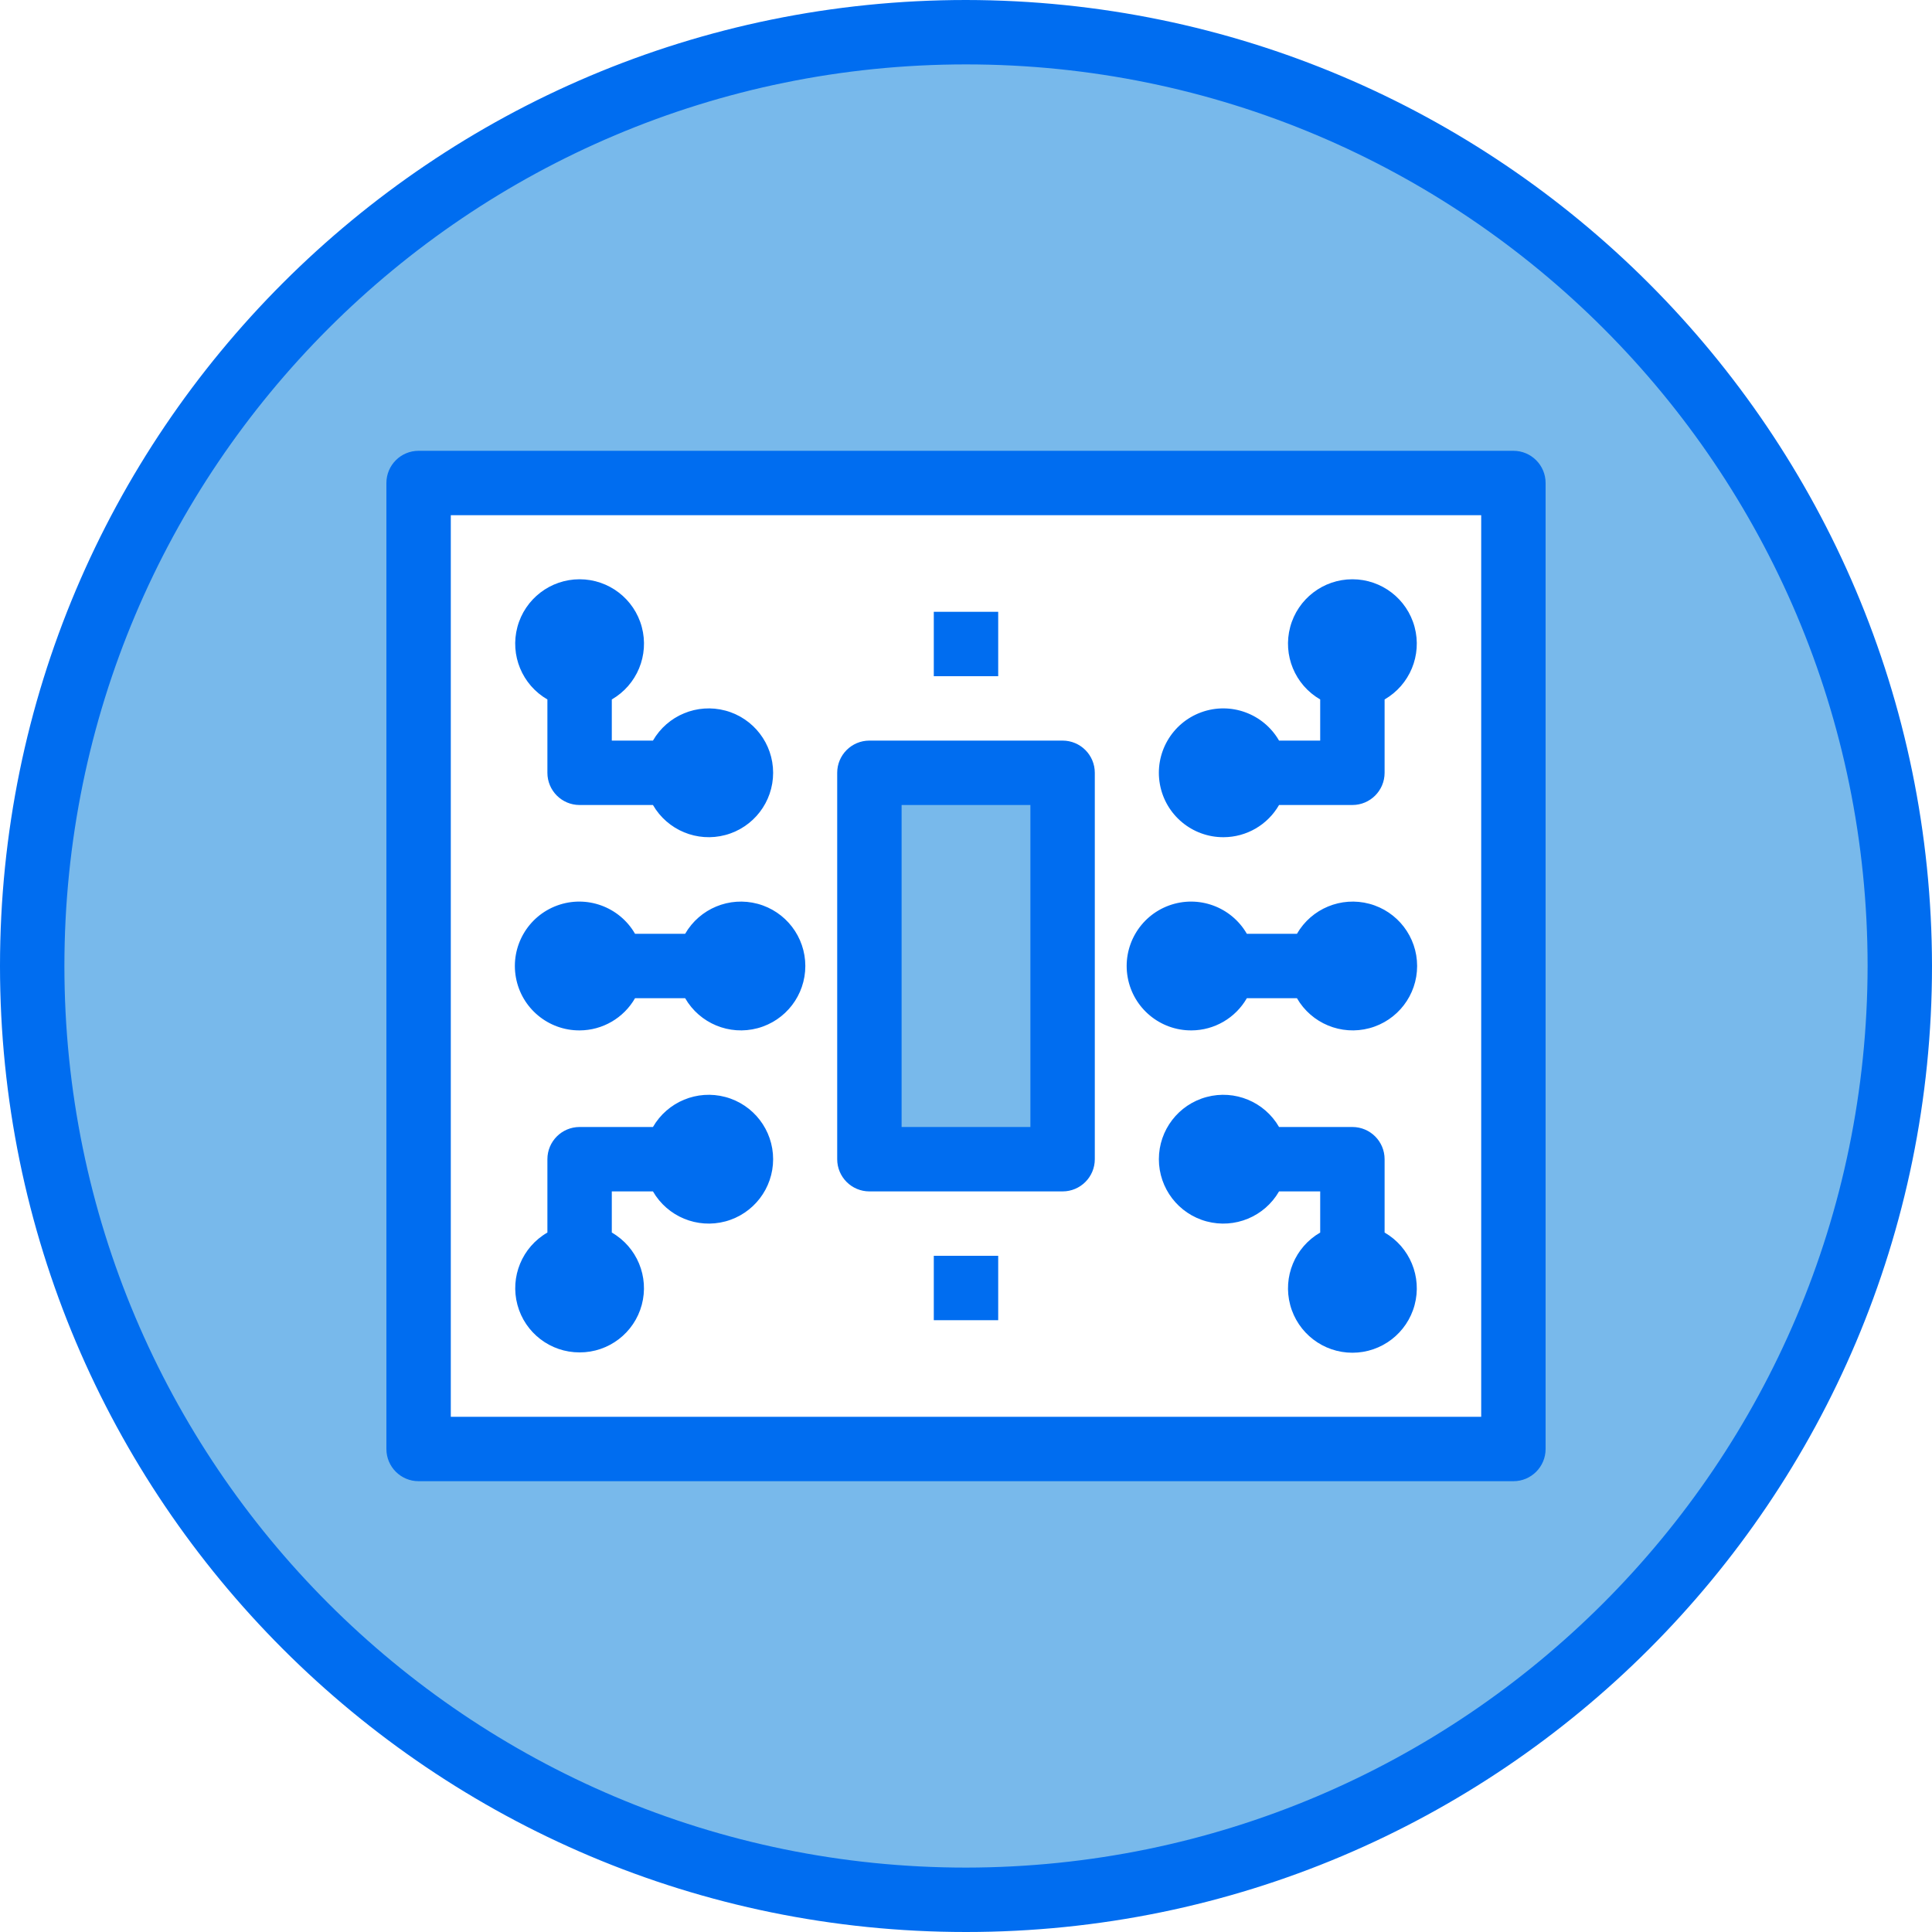 <svg height="480pt" viewBox="0 0 480 480" width="480pt" xmlns="http://www.w3.org/2000/svg"><path d="m240 8c-128.129 0-232 103.871-232 232s103.871 232 232 232 232-103.871 232-232-103.871-232-232-232zm136 352h-272v-240h272zm0 0" fill="#78b9eb"/><path d="m216 192h48v96h-48zm0 0" fill="#78b9eb"/><g fill="#006df0"><path d="m240 0c-132.547 0-240 107.453-240 240s107.453 240 240 240 240-107.453 240-240c-.148-132.484-107.516-239.852-240-240zm0 464c-123.711 0-224-100.289-224-224s100.289-224 224-224 224 100.289 224 224c-.141 123.652-100.348 223.859-224 224zm0 0"/><path d="m376 112h-272c-4.418 0-8 3.582-8 8v240c0 4.418 3.582 8 8 8h272c4.418 0 8-3.582 8-8v-240c0-4.418-3.582-8-8-8zm-8 240h-256v-224h256zm0 0"/><path d="m216 296h48c4.418 0 8-3.582 8-8v-96c0-4.418-3.582-8-8-8h-48c-4.418 0-8 3.582-8 8v96c0 4.418 3.582 8 8 8zm8-96h32v80h-32zm0 0"/><path d="m144 256c5.691-.016 10.941-3.066 13.777-8h12.445c3.621 6.273 11.004 9.328 18 7.453 6.992-1.871 11.859-8.211 11.859-15.453s-4.867-13.582-11.859-15.453c-6.996-1.875-14.379 1.18-18 7.453h-12.445c-3.891-6.734-12.055-9.695-19.355-7.027-7.301 2.672-11.625 10.207-10.25 17.859 1.375 7.652 8.055 13.207 15.828 13.168zm0 0"/><path d="m136 173.777v18.223c0 4.418 3.582 8 8 8h18.223c3.621 6.273 11.004 9.328 18 7.453 6.992-1.871 11.859-8.211 11.859-15.453s-4.867-13.582-11.859-15.453c-6.996-1.875-14.379 1.18-18 7.453h-10.223v-10.223c6.273-3.621 9.328-11.004 7.453-18-1.871-6.992-8.211-11.859-15.453-11.859s-13.582 4.867-15.453 11.859c-1.875 6.996 1.18 14.379 7.453 18zm0 0"/><path d="m296 256c5.691-.016 10.941-3.066 13.777-8h12.445c3.621 6.273 11.004 9.328 18 7.453 6.992-1.871 11.859-8.211 11.859-15.453s-4.867-13.582-11.859-15.453c-6.996-1.875-14.379 1.18-18 7.453h-12.445c-3.891-6.734-12.055-9.695-19.355-7.027-7.301 2.672-11.625 10.207-10.25 17.859 1.375 7.652 8.055 13.207 15.828 13.168zm0 0"/><path d="m304 208c5.691-.016 10.941-3.066 13.777-8h18.223c4.418 0 8-3.582 8-8v-18.223c6.273-3.621 9.328-11.004 7.453-18-1.871-6.992-8.211-11.859-15.453-11.859s-13.582 4.867-15.453 11.859c-1.875 6.996 1.18 14.379 7.453 18v10.223h-10.223c-3.891-6.734-12.055-9.695-19.355-7.027-7.301 2.672-11.625 10.207-10.25 17.859 1.375 7.652 8.055 13.207 15.828 13.168zm0 0"/><path d="m144 336c7.23.02 13.57-4.828 15.445-11.812s-1.18-14.355-7.445-17.965v-10.223h10.223c3.621 6.273 11.004 9.328 18 7.453 6.992-1.871 11.859-8.211 11.859-15.453s-4.867-13.582-11.859-15.453c-6.996-1.875-14.379 1.18-18 7.453h-18.223c-4.418 0-8 3.582-8 8v18.223c-6.266 3.609-9.32 10.98-7.445 17.965s8.215 11.832 15.445 11.812zm0 0"/><path d="m344 306.223v-18.223c0-4.418-3.582-8-8-8h-18.223c-3.621-6.273-11.004-9.328-18-7.453-6.992 1.871-11.859 8.211-11.859 15.453s4.867 13.582 11.859 15.453c6.996 1.875 14.379-1.18 18-7.453h10.223v10.223c-6.273 3.621-9.328 11.004-7.453 18 1.871 6.992 8.211 11.859 15.453 11.859s13.582-4.867 15.453-11.859c1.875-6.996-1.18-14.379-7.453-18zm0 0"/><path d="m232 152h16v16h-16zm0 0"/><path d="m232 312h16v16h-16zm0 0"/></g></svg>